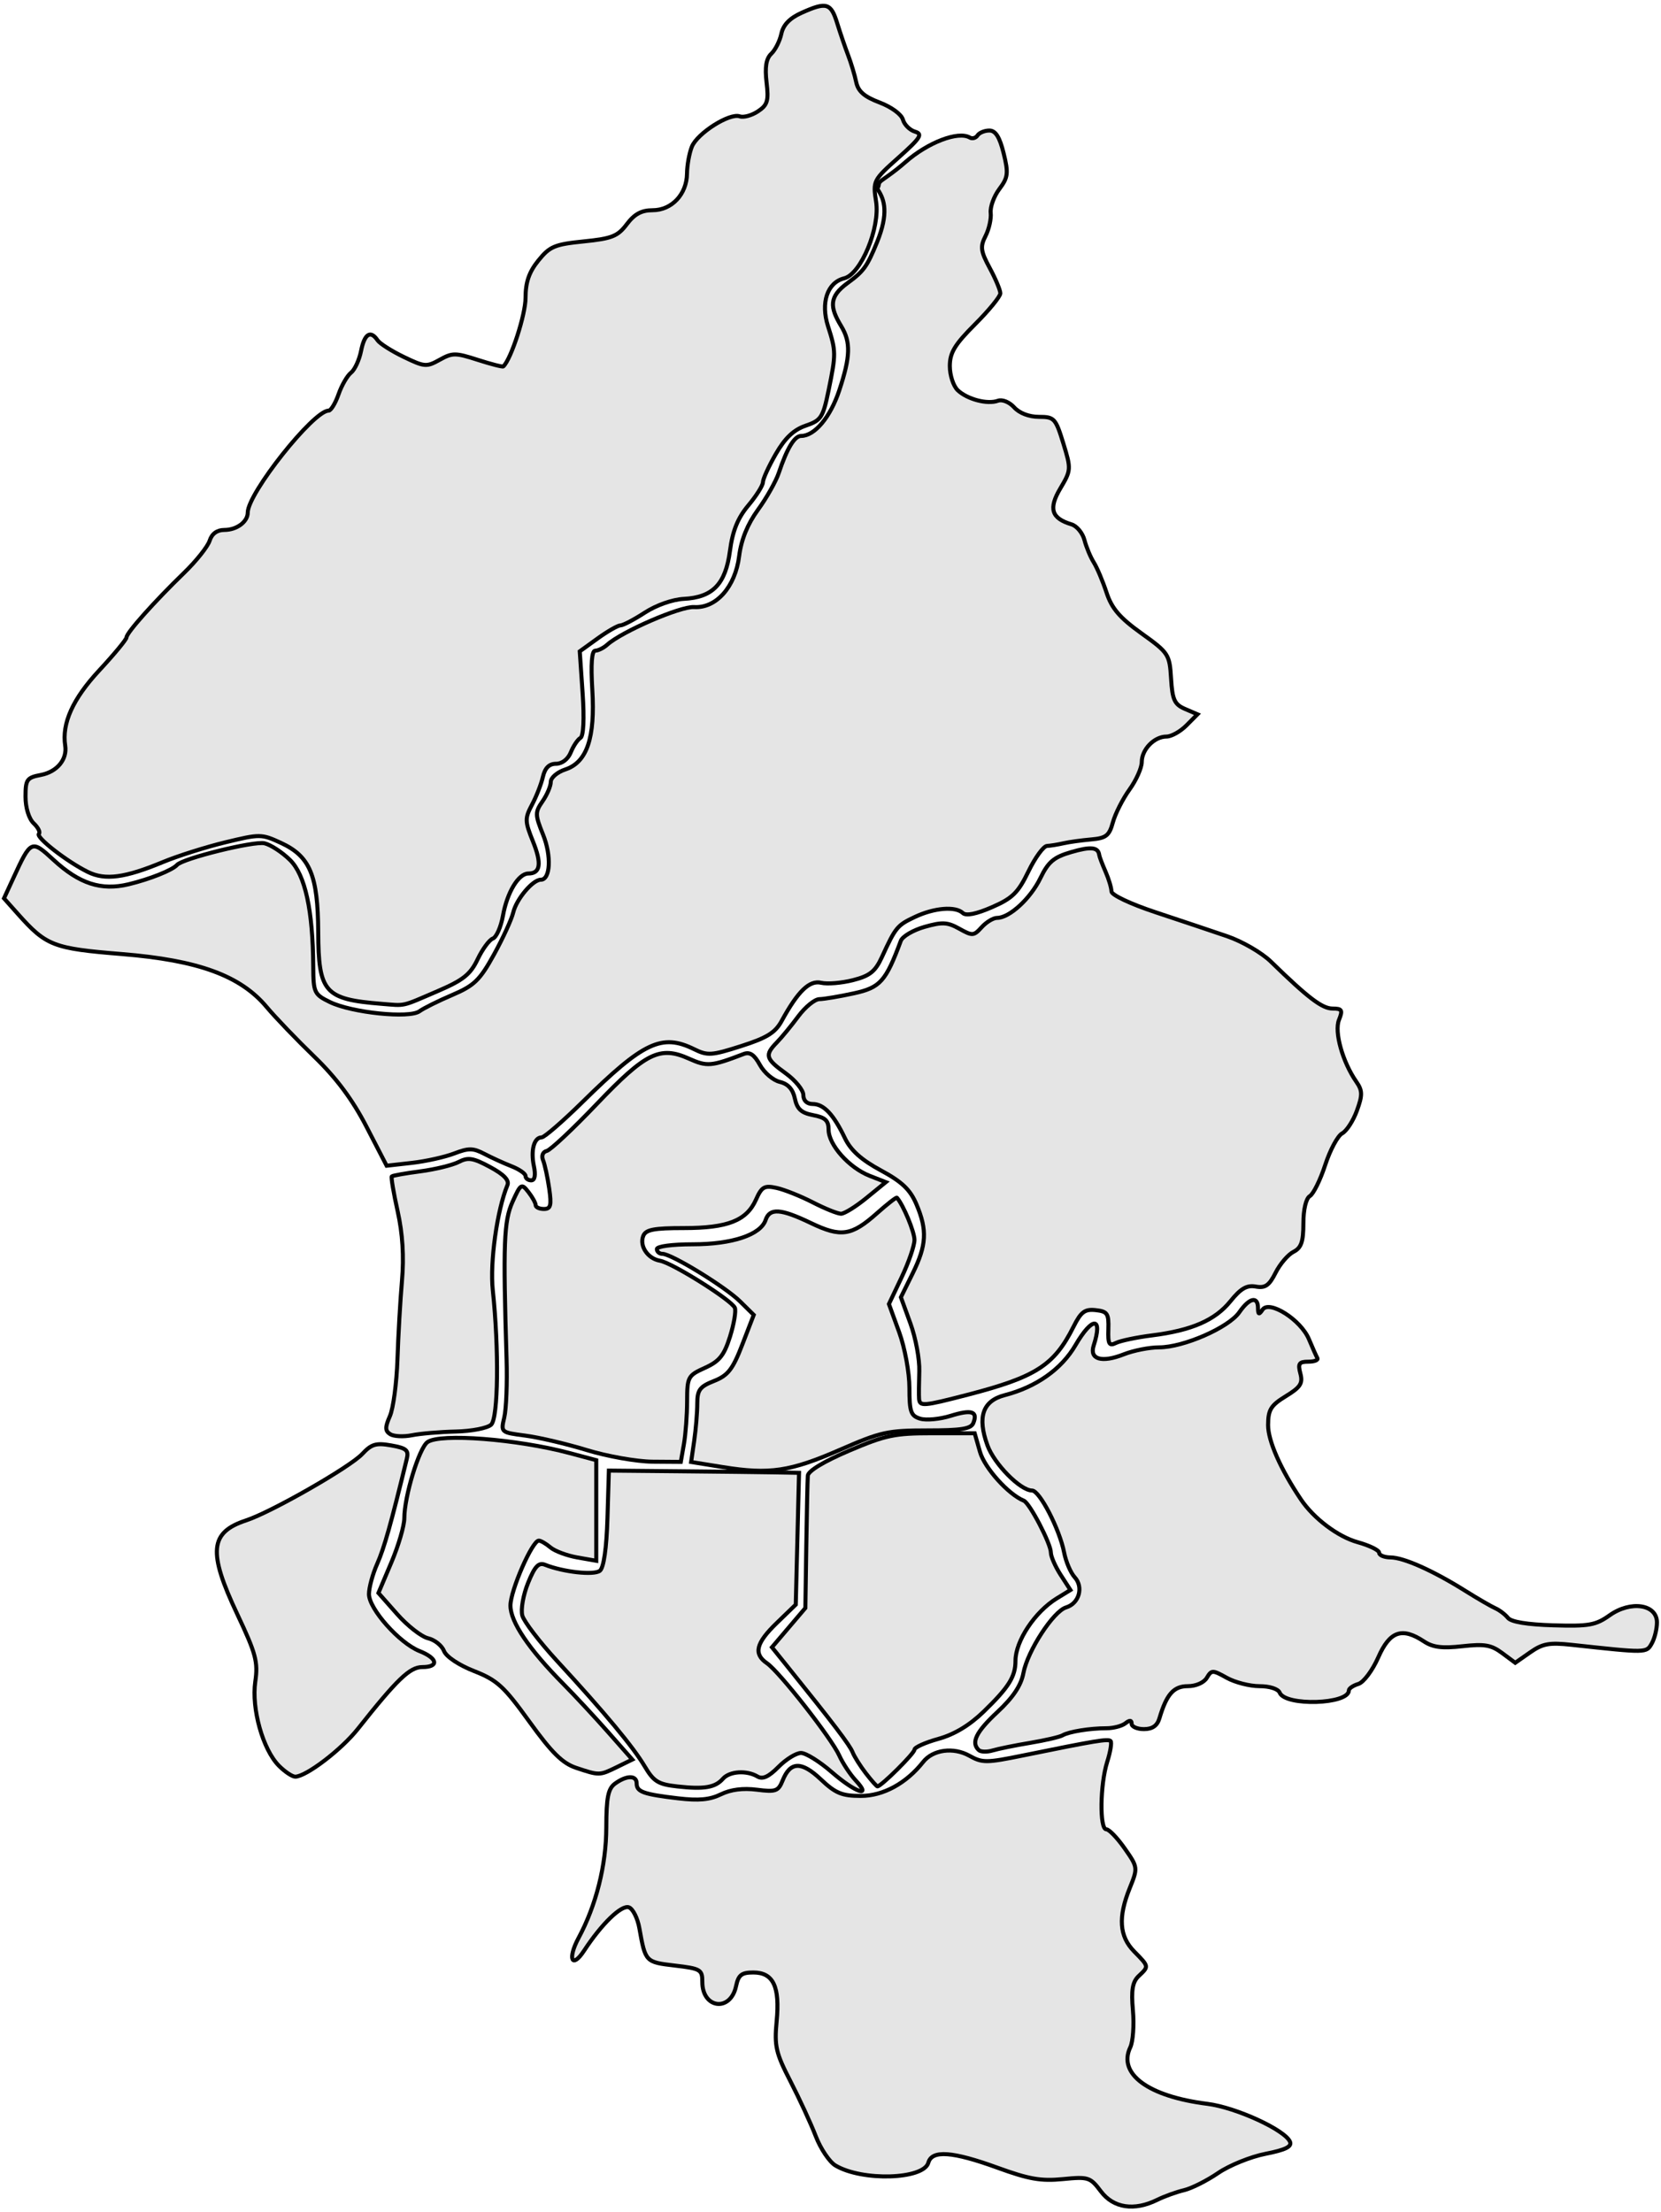 <?xml version="1.0" encoding="UTF-8"?>
<svg width="413px" height="550px" viewBox="0 0 413 550" version="1.1" xmlns="http://www.w3.org/2000/svg" xmlns:xlink="http://www.w3.org/1999/xlink">
    <!-- Generator: Sketch 53.2 (72643) - https://sketchapp.com -->
    <title>TaipeiMap</title>
    <desc>Created with Sketch.</desc>
    <g id="Page-1" stroke="none" stroke-width="1" fill="none" fill-rule="evenodd">
        <g id="TaipeiMap" transform="translate(-1, -1)">
            <g id="background">
                <rect id="canvas_background" x="0" y="0" width="415" height="552"></rect>
            </g>
            <g id="Layer-1" transform="translate(1, 2)" fill="#E5E5E5" fill-rule="nonzero" stroke="#000000">
                <path d="M94.881,248.573 C80.685,247.434 79.201,245.751 79.122,230.71 C79.049,216.6 77.077,211.894 69.84,208.557 C65.015,206.332 64.674,206.329 56.025,208.421 C51.148,209.601 44.169,211.808 40.516,213.326 C31.068,217.253 26.161,217.905 21.878,215.804 C16.686,213.257 8.805,207.127 9.671,206.309 C10.076,205.926 9.493,204.748 8.375,203.691 C7.187,202.569 6.341,199.821 6.341,197.08 C6.341,192.805 6.679,192.326 10.154,191.669 C14.162,190.912 16.746,187.81 16.213,184.394 C15.347,178.85 18.104,172.744 24.653,165.697 C28.396,161.669 31.459,157.964 31.459,157.463 C31.459,156.336 38.408,148.547 45.758,141.434 C48.793,138.498 51.659,134.894 52.127,133.426 C52.679,131.695 53.964,130.757 55.782,130.757 C58.871,130.757 61.6,128.727 61.6,126.431 C61.6,121.675 77.928,101.097 81.702,101.097 C82.281,101.097 83.393,99.271 84.173,97.039 C84.952,94.808 86.35,92.386 87.279,91.658 C88.207,90.93 89.334,88.485 89.783,86.225 C90.626,81.98 92.128,81.016 93.877,83.598 C94.429,84.413 97.352,86.273 100.372,87.731 C105.555,90.233 106.058,90.273 109.314,88.457 C112.498,86.68 113.228,86.681 118.792,88.472 C122.107,89.539 124.971,90.27 125.156,90.095 C127.095,88.263 130.674,77.201 130.674,73.039 C130.674,69.175 131.544,66.642 133.854,63.781 C136.694,60.263 137.902,59.754 145.141,59.021 C152.182,58.309 153.592,57.745 155.861,54.735 C157.762,52.213 159.508,51.269 162.269,51.269 C167.029,51.269 170.763,47.287 170.82,42.151 C170.843,40.073 171.386,37.071 172.026,35.48 C173.376,32.125 181.429,27.02 183.936,27.929 C184.875,28.27 186.904,27.714 188.444,26.695 C190.84,25.11 191.151,24.067 190.601,19.46 C190.151,15.683 190.501,13.564 191.775,12.361 C192.774,11.417 193.901,9.182 194.279,7.394 C194.747,5.186 196.354,3.518 199.284,2.198 C205.481,-0.594 206.599,-0.278 208.141,4.703 C208.898,7.15 210.129,10.753 210.876,12.711 C211.623,14.668 212.528,17.678 212.887,19.399 C213.368,21.711 214.889,23.039 218.702,24.481 C221.624,25.585 224.141,27.428 224.501,28.727 C224.85,29.989 226.196,31.339 227.493,31.728 C229.511,32.333 228.926,33.257 223.426,38.162 C217.137,43.769 217.02,43.998 217.834,49.125 C218.863,55.609 214.063,67.167 209.915,68.192 C205.708,69.231 204.009,74.255 205.884,80.114 C207.876,86.338 207.882,87.016 206.031,96.022 C204.636,102.812 204.178,103.518 200.324,104.835 C197.354,105.85 195.198,107.891 192.917,111.85 C191.148,114.921 189.7,118.086 189.7,118.883 C189.7,119.679 188.062,122.285 186.059,124.673 C183.437,127.801 182.162,130.958 181.5,135.96 C180.407,144.229 177.237,147.521 170.01,147.893 C167.214,148.038 163.171,149.465 160.325,151.313 C157.639,153.057 154.917,154.484 154.276,154.484 C153.636,154.484 151.096,155.937 148.632,157.712 L144.152,160.94 L144.865,171.334 C145.302,177.704 145.094,182.011 144.328,182.458 C143.64,182.86 142.561,184.471 141.93,186.039 C141.245,187.741 139.768,188.89 138.264,188.89 C136.537,188.89 135.507,189.915 134.988,192.152 C134.572,193.947 133.35,197.066 132.273,199.084 C130.48,202.444 130.5,203.212 132.512,208.187 C134.74,213.7 134.387,216.177 131.372,216.177 C128.916,216.177 126.093,220.865 125.056,226.666 C124.554,229.47 123.423,232.026 122.543,232.345 C121.662,232.665 119.957,234.987 118.755,237.506 C116.965,241.256 115.173,242.686 108.865,245.398 C99.612,249.375 100.988,249.063 94.881,248.573 L94.881,248.573 Z" id="beitou"></path>
                <path d="M130.674,291.39 C130.674,290.802 129.119,289.713 127.22,288.97 C125.32,288.228 122.279,286.842 120.46,285.89 C117.629,284.408 116.548,284.393 112.925,285.785 C110.599,286.678 105.87,287.727 102.416,288.117 L96.137,288.824 L91.113,279.104 C87.646,272.394 83.635,267.011 78.165,261.724 C73.806,257.511 68.466,251.948 66.297,249.361 C59.756,241.559 49.312,237.743 30.28,236.199 C13.209,234.815 11.509,234.156 4.386,226.159 L0.992,222.348 L3.289,217.364 C7.716,207.757 7.804,207.718 13.346,212.822 C19.755,218.724 25.171,220.48 31.957,218.854 C37.218,217.593 42.891,215.328 44.018,214.037 C45.422,212.428 63.167,208.044 65.773,208.661 C67.315,209.027 70.163,210.89 72.101,212.801 C75.889,216.536 77.801,225.306 77.885,239.339 C77.924,245.786 78.134,246.232 82.008,248.124 C87.447,250.781 101.79,252.259 104.3,250.421 C105.336,249.662 109.013,247.836 112.47,246.363 C117.902,244.049 119.307,242.687 122.811,236.337 C125.042,232.295 127.205,227.573 127.619,225.844 C128.413,222.526 132.465,217.718 134.466,217.718 C136.858,217.718 137.158,211.779 135.032,206.519 C133.022,201.549 133.013,200.941 134.908,198.208 C136.033,196.587 136.953,194.413 136.953,193.377 C136.953,192.342 138.574,190.96 140.556,190.308 C145.946,188.533 148.006,182.453 147.273,170.486 C146.881,164.096 147.132,160.771 148.005,160.771 C148.735,160.771 150.079,160.1 150.992,159.28 C154.629,156.011 169.157,149.719 172.58,149.93 C178.087,150.271 182.829,144.907 183.788,137.251 C184.298,133.187 185.878,129.297 188.456,125.757 C190.599,122.814 192.933,118.678 193.642,116.565 C195.697,110.437 197.543,107.384 199.192,107.384 C202.569,107.384 206.483,102.705 208.687,96.033 C211.462,87.637 211.569,84.068 209.166,80.097 C206.322,75.397 206.049,72.792 210.736,69.373 C214.692,66.487 215.579,65.357 218.063,59.234 C221.025,51.934 219.884,48.658 218.352,46.269 C217.944,45.632 218.367,45.779 218.467,45.094 C218.585,44.292 218.696,44.394 218.941,44.097 C219.26,43.71 221.877,42.167 225.126,39.308 C230.708,34.397 238.249,31.517 241.126,33.196 C241.757,33.565 242.628,33.324 243.062,32.661 C243.496,31.998 244.82,31.455 246.003,31.455 C247.538,31.455 248.555,33.071 249.547,37.09 C250.775,42.059 250.649,43.112 248.488,45.993 C247.139,47.79 246.169,50.46 246.331,51.925 C246.493,53.391 245.914,55.98 245.045,57.68 C243.688,60.336 243.835,61.454 246.096,65.641 C247.543,68.32 248.726,71.148 248.726,71.927 C248.726,72.706 245.901,76.165 242.447,79.615 C237.381,84.675 236.168,86.686 236.168,90.025 C236.168,92.302 237.055,95.002 238.139,96.027 C240.531,98.287 245.511,99.588 248.13,98.639 C249.222,98.243 250.97,98.956 252.18,100.29 C253.479,101.724 255.876,102.638 258.335,102.638 C262.14,102.638 262.475,103.002 264.386,109.214 C266.351,115.6 266.33,115.922 263.647,120.432 C260.664,125.447 261.414,127.865 266.419,129.365 C267.737,129.76 269.188,131.516 269.644,133.267 C270.1,135.018 271.143,137.518 271.961,138.823 C272.778,140.128 274.205,143.501 275.131,146.319 C276.432,150.278 278.403,152.581 283.806,156.454 C290.57,161.303 290.811,161.67 291.18,167.699 C291.504,172.993 292.027,174.131 294.654,175.262 L297.747,176.593 L294.996,179.36 C293.482,180.881 291.253,182.126 290.041,182.126 C287,182.126 283.891,185.329 283.891,188.461 C283.891,189.894 282.517,192.977 280.837,195.312 C279.158,197.647 277.304,201.305 276.718,203.442 C275.804,206.773 275.032,207.38 271.295,207.705 C268.898,207.914 265.806,208.343 264.425,208.659 C263.043,208.974 261.199,209.273 260.326,209.323 C259.453,209.373 257.376,212.229 255.709,215.671 C253.155,220.946 251.734,222.34 246.659,224.545 C242.727,226.254 240.211,226.758 239.408,225.999 C237.571,224.264 232.32,224.692 227.491,226.97 C223.078,229.051 222.706,229.503 219.276,236.962 C217.629,240.544 216.277,241.622 212.096,242.686 C209.263,243.406 205.704,243.702 204.188,243.342 C201.274,242.651 198.425,245.401 194.357,252.832 C192.762,255.747 190.681,257.037 184.291,259.076 C176.911,261.431 175.933,261.497 172.607,259.858 C164.574,255.9 160.022,258.046 144.897,272.922 C139.942,277.796 135.34,281.783 134.671,281.783 C132.788,281.783 131.92,285.003 132.749,288.915 C133.226,291.171 132.985,292.461 132.086,292.461 C131.309,292.461 130.674,291.979 130.674,291.39 L130.674,291.39 L130.674,291.39 Z" id="shilin"></path>
                <path d="M228.521,346.738 C228.459,345.922 228.486,342.853 228.58,339.916 C228.674,336.98 227.682,331.641 226.376,328.052 L224.002,321.527 L226.929,315.595 C230.391,308.58 230.596,304.857 227.875,298.434 C226.32,294.762 224.301,292.838 218.996,289.97 C214.145,287.349 211.524,284.992 210.069,281.945 C207.26,276.062 204.818,273.478 202.064,273.478 C200.633,273.478 199.747,272.625 199.747,271.247 C199.747,270.019 197.769,267.589 195.351,265.847 C190.348,262.242 190.084,261.322 193.154,258.175 C194.362,256.936 196.764,254.014 198.491,251.683 C200.218,249.351 202.577,247.429 203.733,247.411 C204.889,247.393 208.737,246.745 212.285,245.971 C218.868,244.536 220.232,243.013 223.985,232.911 C224.396,231.806 227.059,230.243 229.903,229.438 C234.317,228.188 235.58,228.257 238.534,229.906 C241.796,231.725 242.117,231.703 244.093,229.523 C245.246,228.251 246.967,227.209 247.917,227.209 C250.987,227.209 256.232,222.395 258.686,217.324 C260.651,213.263 262.023,212.105 266.36,210.845 C271.261,209.421 273.058,209.613 273.321,211.588 C273.379,212.023 274.086,213.882 274.891,215.719 C275.697,217.556 276.356,219.76 276.356,220.617 C276.356,221.509 281.062,223.734 287.345,225.815 C293.389,227.817 301.384,230.495 305.112,231.768 C308.841,233.04 313.729,235.872 315.976,238.06 C325.254,247.096 328.742,249.751 331.333,249.751 C333.688,249.751 333.908,250.138 332.931,252.566 C331.729,255.552 333.817,263 337.238,267.932 C338.782,270.159 338.804,271.243 337.384,275.143 C336.465,277.668 334.816,280.209 333.718,280.789 C332.621,281.369 330.725,284.9 329.506,288.635 C328.287,292.371 326.567,295.854 325.684,296.375 C324.735,296.936 324.079,299.708 324.079,303.155 C324.079,307.732 323.55,309.254 321.618,310.231 C320.265,310.915 318.262,313.258 317.167,315.437 C315.577,318.603 314.588,319.292 312.246,318.869 C310.02,318.467 308.508,319.34 305.957,322.499 C302.127,327.243 296.345,329.761 286.403,331.014 C282.604,331.493 278.585,332.336 277.473,332.888 C275.776,333.729 275.472,333.18 275.589,329.489 C275.712,325.586 275.356,325.046 272.449,324.727 C269.727,324.429 268.786,325.135 266.91,328.879 C262.124,338.437 257.561,341.367 240.633,345.754 C229.505,348.639 228.669,348.706 228.521,346.738 L228.521,346.738 Z" id="neihu"></path>
                <path d="M145.963,359.538 C140.903,357.99 134.004,356.365 130.632,355.927 C124.515,355.132 124.503,355.122 125.39,351.379 C125.878,349.316 126.132,342.823 125.954,336.95 C125.076,308.053 125.284,302.581 127.441,297.799 C129.475,293.29 129.671,293.168 131.383,295.357 C132.374,296.623 133.185,298.092 133.185,298.619 C133.185,299.147 134.11,299.579 135.24,299.579 C136.938,299.579 137.166,298.695 136.555,294.483 C136.148,291.681 135.465,288.524 135.036,287.469 C134.581,286.348 134.959,285.383 135.944,285.15 C136.873,284.929 142.462,279.687 148.365,273.5 C160.582,260.696 164.088,258.969 171.304,262.204 C175.811,264.225 176.854,264.136 184.905,261.047 C186.44,260.458 187.546,261.199 188.943,263.752 C190.002,265.686 192.229,267.591 193.891,267.985 C195.942,268.472 197.147,269.8 197.637,272.116 C198.195,274.747 199.239,275.696 202.193,276.254 C205.214,276.825 206.026,277.594 206.026,279.883 C206.026,283.618 211.133,289.341 216.253,291.345 L220.252,292.909 L215.442,296.837 C212.796,298.998 209.949,300.765 209.115,300.765 C208.281,300.765 205.126,299.494 202.103,297.94 C199.08,296.387 195.033,294.77 193.108,294.348 C190.054,293.678 189.401,294.047 187.979,297.241 C185.652,302.469 180.955,304.325 170.051,304.325 C162.585,304.325 160.579,304.71 159.947,306.265 C158.932,308.766 161.047,311.922 164.089,312.445 C167.16,312.972 181.949,322.27 182.72,324.157 C183.044,324.951 182.498,328.184 181.505,331.342 C180.043,335.992 178.861,337.461 175.281,339.073 C171.056,340.977 170.861,341.338 170.848,347.312 C170.84,350.748 170.484,355.562 170.056,358.009 L169.277,362.458 L162.22,362.405 C158.339,362.375 151.023,361.085 145.963,359.538 L145.963,359.538 L145.963,359.538 Z" id="zhongshan"></path>
                <path d="M97.03,355.572 C95.736,354.754 95.718,353.857 96.942,351.089 C97.784,349.185 98.631,342.823 98.825,336.95 C99.019,331.078 99.526,322.269 99.953,317.375 C100.47,311.442 100.112,305.709 98.88,300.172 C97.864,295.605 97.202,291.695 97.41,291.484 C97.617,291.272 100.807,290.705 104.497,290.222 C108.188,289.74 112.476,288.694 114.027,287.898 C116.413,286.674 117.62,286.868 121.876,289.159 C125.295,291 126.67,292.437 126.17,293.647 C123.591,299.88 121.788,312.803 122.528,319.748 C124.093,334.429 123.886,351.553 122.123,353.205 C121.214,354.058 117.288,354.819 113.332,354.91 C109.401,355 104.488,355.416 102.416,355.834 C100.344,356.252 97.92,356.134 97.03,355.572 L97.03,355.572 L97.03,355.572 Z" id="datong"></path>
                <path d="M143.232,438.516 C139.846,437.383 137.181,434.749 131.624,427.039 C125.299,418.263 123.607,416.716 117.878,414.467 C114.062,412.969 110.947,410.886 110.389,409.46 C109.863,408.117 108.082,406.698 106.431,406.307 C104.78,405.915 101.329,403.222 98.763,400.321 L94.096,395.047 L97.314,387.448 C99.084,383.269 100.532,378.317 100.532,376.445 C100.532,371.06 104.195,359.033 106.29,357.537 C109.424,355.299 128.562,356.78 141.662,360.274 L148.256,362.033 L148.256,374.538 L148.256,387.043 L143.546,386.217 C140.956,385.763 137.945,384.636 136.854,383.712 C135.764,382.789 134.466,382.033 133.971,382.033 C132.341,382.033 126.931,394.411 126.918,398.168 C126.905,402.2 131.481,408.991 140.029,417.625 C142.937,420.561 147.994,426.001 151.268,429.712 L157.22,436.461 L153.428,438.314 C149.043,440.456 149.035,440.456 143.232,438.516 L143.232,438.516 L143.232,438.516 Z" id="zhongzheng"></path>
                <path d="M69.357,438.016 C65.361,433.998 62.497,423.809 63.475,417.091 C64.187,412.205 63.637,410.146 59.005,400.336 C51.681,384.827 52.14,379.978 61.217,376.996 C67.464,374.943 87.039,363.746 90.069,360.492 C92.367,358.025 93.494,357.693 97.28,358.364 C101.053,359.032 101.669,359.563 101.149,361.698 C97.177,378.022 95.513,383.924 93.784,387.813 C92.66,390.34 91.741,393.725 91.741,395.336 C91.741,398.995 99.296,407.501 104.317,409.496 C108.854,411.298 109.222,413.472 104.99,413.472 C101.905,413.472 98.763,416.489 88.963,428.862 C84.896,433.996 76.197,440.639 73.436,440.72 C72.693,440.742 70.857,439.525 69.357,438.016 L69.357,438.016 L69.357,438.016 Z" id="wanhua"></path>
                <path d="M168.454,443.153 C163.649,442.621 162.557,441.95 160.291,438.137 C157.403,433.279 150.475,424.95 138.499,411.941 C134.168,407.237 130.286,402.164 129.872,400.667 C129.457,399.171 130.094,395.532 131.287,392.581 C132.971,388.416 133.917,387.399 135.518,388.036 C140.095,389.855 147.678,390.685 149.155,389.529 C150.119,388.775 150.814,383.96 151.039,376.479 L151.396,364.623 L168.978,364.79 C178.648,364.881 189.286,365.005 192.617,365.066 L198.675,365.175 L198.269,381.559 L197.863,397.942 L193.154,402.495 C187.952,407.523 187.301,410.178 190.696,412.515 C193.803,414.654 206.722,431.133 208.675,435.449 C209.554,437.391 211.394,440.181 212.764,441.649 C216.974,446.16 212.627,444.647 206.8,439.573 C203.802,436.963 200.368,434.827 199.169,434.827 C197.969,434.827 195.447,436.385 193.564,438.289 C191.126,440.754 189.626,441.442 188.351,440.68 C185.679,439.083 181.409,439.354 179.766,441.224 C177.831,443.426 175.111,443.89 168.454,443.153 L168.454,443.153 L168.454,443.153 Z" id="daan"></path>
                <path d="M215.283,439.87 C213.898,438.075 212.414,435.717 211.986,434.629 C211.291,432.862 207.245,427.543 195.598,413.087 L191.942,408.549 L196.095,403.668 L200.248,398.786 L200.481,383.291 C200.61,374.769 200.78,366.939 200.859,365.89 C200.948,364.708 204.86,362.342 211.156,359.662 C220.234,355.797 222.422,355.339 231.829,355.339 L242.35,355.339 L243.672,359.977 C244.807,363.958 250.716,370.536 254.57,372.108 C256.026,372.702 261.292,382.799 261.293,384.999 C261.294,385.978 262.389,388.474 263.726,390.545 L266.157,394.311 L262.779,396.382 C257.315,399.732 252.494,407.009 252.494,411.906 C252.494,415.844 250.852,418.471 244.604,424.527 C241.079,427.943 237.312,430.214 233.342,431.317 C230.061,432.227 227.376,433.435 227.376,433.999 C227.376,434.913 219.092,443.132 218.171,443.132 C217.968,443.132 216.668,441.664 215.283,439.87 L215.283,439.87 Z" id="xinyi"></path>
                <path d="M179.829,363.764 L171.842,362.482 L172.608,357.204 C173.029,354.301 173.373,350.138 173.373,347.954 C173.373,344.579 173.998,343.737 177.543,342.338 C181.008,340.97 182.194,339.443 184.564,333.304 L187.415,325.917 L184.006,322.554 C180.317,318.918 166.956,310.733 164.707,310.733 C163.948,310.733 163.326,310.199 163.326,309.546 C163.326,308.867 167.135,308.36 172.242,308.36 C182.067,308.36 189.126,306.005 190.366,302.314 C191.382,299.289 194.121,299.475 201.631,303.078 C209.103,306.663 211.733,306.271 218.063,300.631 C220.635,298.34 222.863,296.606 223.014,296.777 C224.607,298.583 227.376,305.24 227.376,307.263 C227.376,308.682 225.947,312.851 224.2,316.528 L221.025,323.213 L223.573,330.209 C224.984,334.084 226.12,340.262 226.12,344.058 C226.12,350.021 226.47,351.015 228.812,351.717 C230.292,352.161 233.686,351.844 236.354,351.012 C241.573,349.385 243.193,349.896 242.014,352.798 C241.424,354.25 239.056,354.629 230.578,354.629 C220.73,354.629 219.017,355.009 208.875,359.437 C196.489,364.844 191.336,365.612 179.829,363.764 L179.829,363.764 L179.829,363.764 Z" id="songshan"></path>
                <path d="M243.357,434.105 C241.382,432.24 242.686,429.598 248.042,424.61 C251.919,420.999 253.892,418.034 254.466,414.953 C255.491,409.455 261.914,399.584 265.085,398.633 C268.309,397.666 269.47,393.596 267.222,391.143 C266.219,390.048 265.035,387.283 264.591,384.999 C263.462,379.183 258.492,369.576 256.613,369.576 C253.715,369.576 247.217,362.997 245.527,358.352 C242.957,351.291 244.335,347.289 249.824,345.867 C257.667,343.835 263.943,339.4 267.419,333.431 C271.603,326.249 274.272,326.304 271.939,333.524 C270.826,336.97 273.938,337.881 279.424,335.716 C281.837,334.763 285.79,333.984 288.21,333.984 C294.267,333.984 305.504,329.068 308.143,325.263 C310.644,321.656 312.767,321.17 312.795,324.197 C312.811,325.857 313.037,325.942 313.924,324.618 C315.587,322.137 323.442,327.124 325.456,331.94 C326.336,334.043 327.281,336.164 327.556,336.654 C327.831,337.143 326.817,337.544 325.304,337.544 C323,337.544 322.679,338.024 323.333,340.487 C323.982,342.93 323.367,343.889 319.717,346.123 C315.974,348.413 315.317,349.483 315.304,353.303 C315.29,357.216 318.432,364.327 323.485,371.817 C326.674,376.546 332.679,381.065 337.58,382.426 C340.515,383.241 342.917,384.42 342.917,385.047 C342.917,385.673 344.189,386.197 345.743,386.212 C349.038,386.242 356.27,389.468 364.267,394.473 C367.376,396.419 370.767,398.387 371.803,398.846 C372.839,399.306 374.252,400.383 374.942,401.24 C375.755,402.248 379.746,402.902 386.245,403.093 C395.119,403.354 396.752,403.062 400.232,400.595 C405.485,396.87 411.991,397.854 411.991,402.374 C411.991,403.996 411.413,406.344 410.707,407.59 C409.353,409.98 409.529,409.977 390.863,407.949 C385.217,407.335 383.602,407.625 380.467,409.814 L376.756,412.406 L373.492,409.981 C370.772,407.96 369.123,407.678 363.604,408.291 C358.566,408.85 356.283,408.564 354.065,407.097 C348.6,403.481 345.566,404.539 342.695,411.065 C341.265,414.316 339.042,417.281 337.741,417.671 C336.444,418.06 335.382,418.79 335.382,419.294 C335.382,422.751 319.572,423.241 318.185,419.828 C317.807,418.898 315.68,418.218 313.15,418.218 C310.74,418.218 307.089,417.284 305.036,416.142 C301.482,414.165 301.246,414.165 300.07,416.142 C299.357,417.342 297.363,418.218 295.344,418.218 C291.826,418.218 290.062,420.218 288.281,426.226 C287.738,428.058 286.531,428.896 284.434,428.896 C282.754,428.896 281.379,428.296 281.379,427.564 C281.379,426.635 280.904,426.603 279.809,427.459 C278.946,428.134 276.827,428.683 275.1,428.68 C271.02,428.673 265.772,429.522 264.189,430.446 C263.501,430.848 259.882,431.687 256.146,432.31 C252.411,432.933 248.21,433.785 246.811,434.204 C245.412,434.622 243.857,434.578 243.357,434.105 L243.357,434.105 L243.357,434.105 Z" id="nangang"></path>
                <path d="M273.733,543.829 C271.066,540.29 270.639,540.152 264.268,540.773 C258.822,541.304 255.842,540.786 248.058,537.954 C236.836,533.872 231.71,533.498 230.825,536.696 C229.665,540.885 214.334,541.342 207.72,537.385 C206.234,536.497 204.031,533.211 202.825,530.085 C201.619,526.958 198.789,520.821 196.536,516.447 C192.911,509.411 192.516,507.691 193.109,501.517 C193.938,492.881 192.27,489.401 187.301,489.401 C184.378,489.401 183.604,490.016 183.013,492.811 C181.644,499.275 174.629,498.4 174.629,491.766 C174.629,488.686 174.216,488.44 167.78,487.68 C160.495,486.82 160.481,486.805 158.971,478.365 C158.527,475.884 157.359,473.562 156.374,473.205 C154.53,472.536 149.616,477.288 145.237,483.972 C142.19,488.625 141.056,486.026 143.86,480.814 C148.232,472.688 150.735,462.71 150.751,453.347 C150.764,445.836 151.202,443.676 152.965,442.411 C155.848,440.344 158.303,440.344 158.303,442.412 C158.303,444.491 159.96,445.085 168.606,446.106 C173.735,446.711 176.499,446.453 179.245,445.111 C181.693,443.915 184.731,443.524 188.181,443.961 C192.898,444.559 193.523,444.335 194.597,441.667 C196.512,436.909 199.27,436.828 204.099,441.39 C207.766,444.855 209.339,445.505 214.051,445.505 C219.607,445.505 225.345,442.374 229.545,437.051 C231.96,433.991 237.066,433.307 241.023,435.515 C244.262,437.323 245.219,437.317 254.467,435.429 C272.345,431.78 275.508,431.258 276.137,431.853 C276.479,432.175 276.102,434.507 275.301,437.034 C273.523,442.639 273.377,453.81 275.082,453.81 C275.763,453.81 277.817,455.947 279.647,458.559 C282.929,463.245 282.946,463.375 280.921,468.386 C277.973,475.678 278.297,480.393 282.007,484.175 C285.721,487.96 285.702,487.86 283.126,490.293 C281.586,491.748 281.245,493.773 281.692,498.81 C282.015,502.444 281.722,506.58 281.042,508 C277.872,514.614 285.519,520.225 300.205,522.06 C307.33,522.95 319.569,528.572 320.759,531.501 C321.248,532.706 319.597,533.516 314.684,534.48 C310.973,535.207 305.665,537.357 302.888,539.257 C300.112,541.157 296.293,543.079 294.403,543.527 C292.512,543.975 289.515,545.057 287.742,545.931 C282.015,548.754 276.863,547.981 273.733,543.829 L273.733,543.829 L273.733,543.829 Z" id="wenshan"></path>
            </g>
        </g>
    </g>
</svg>
